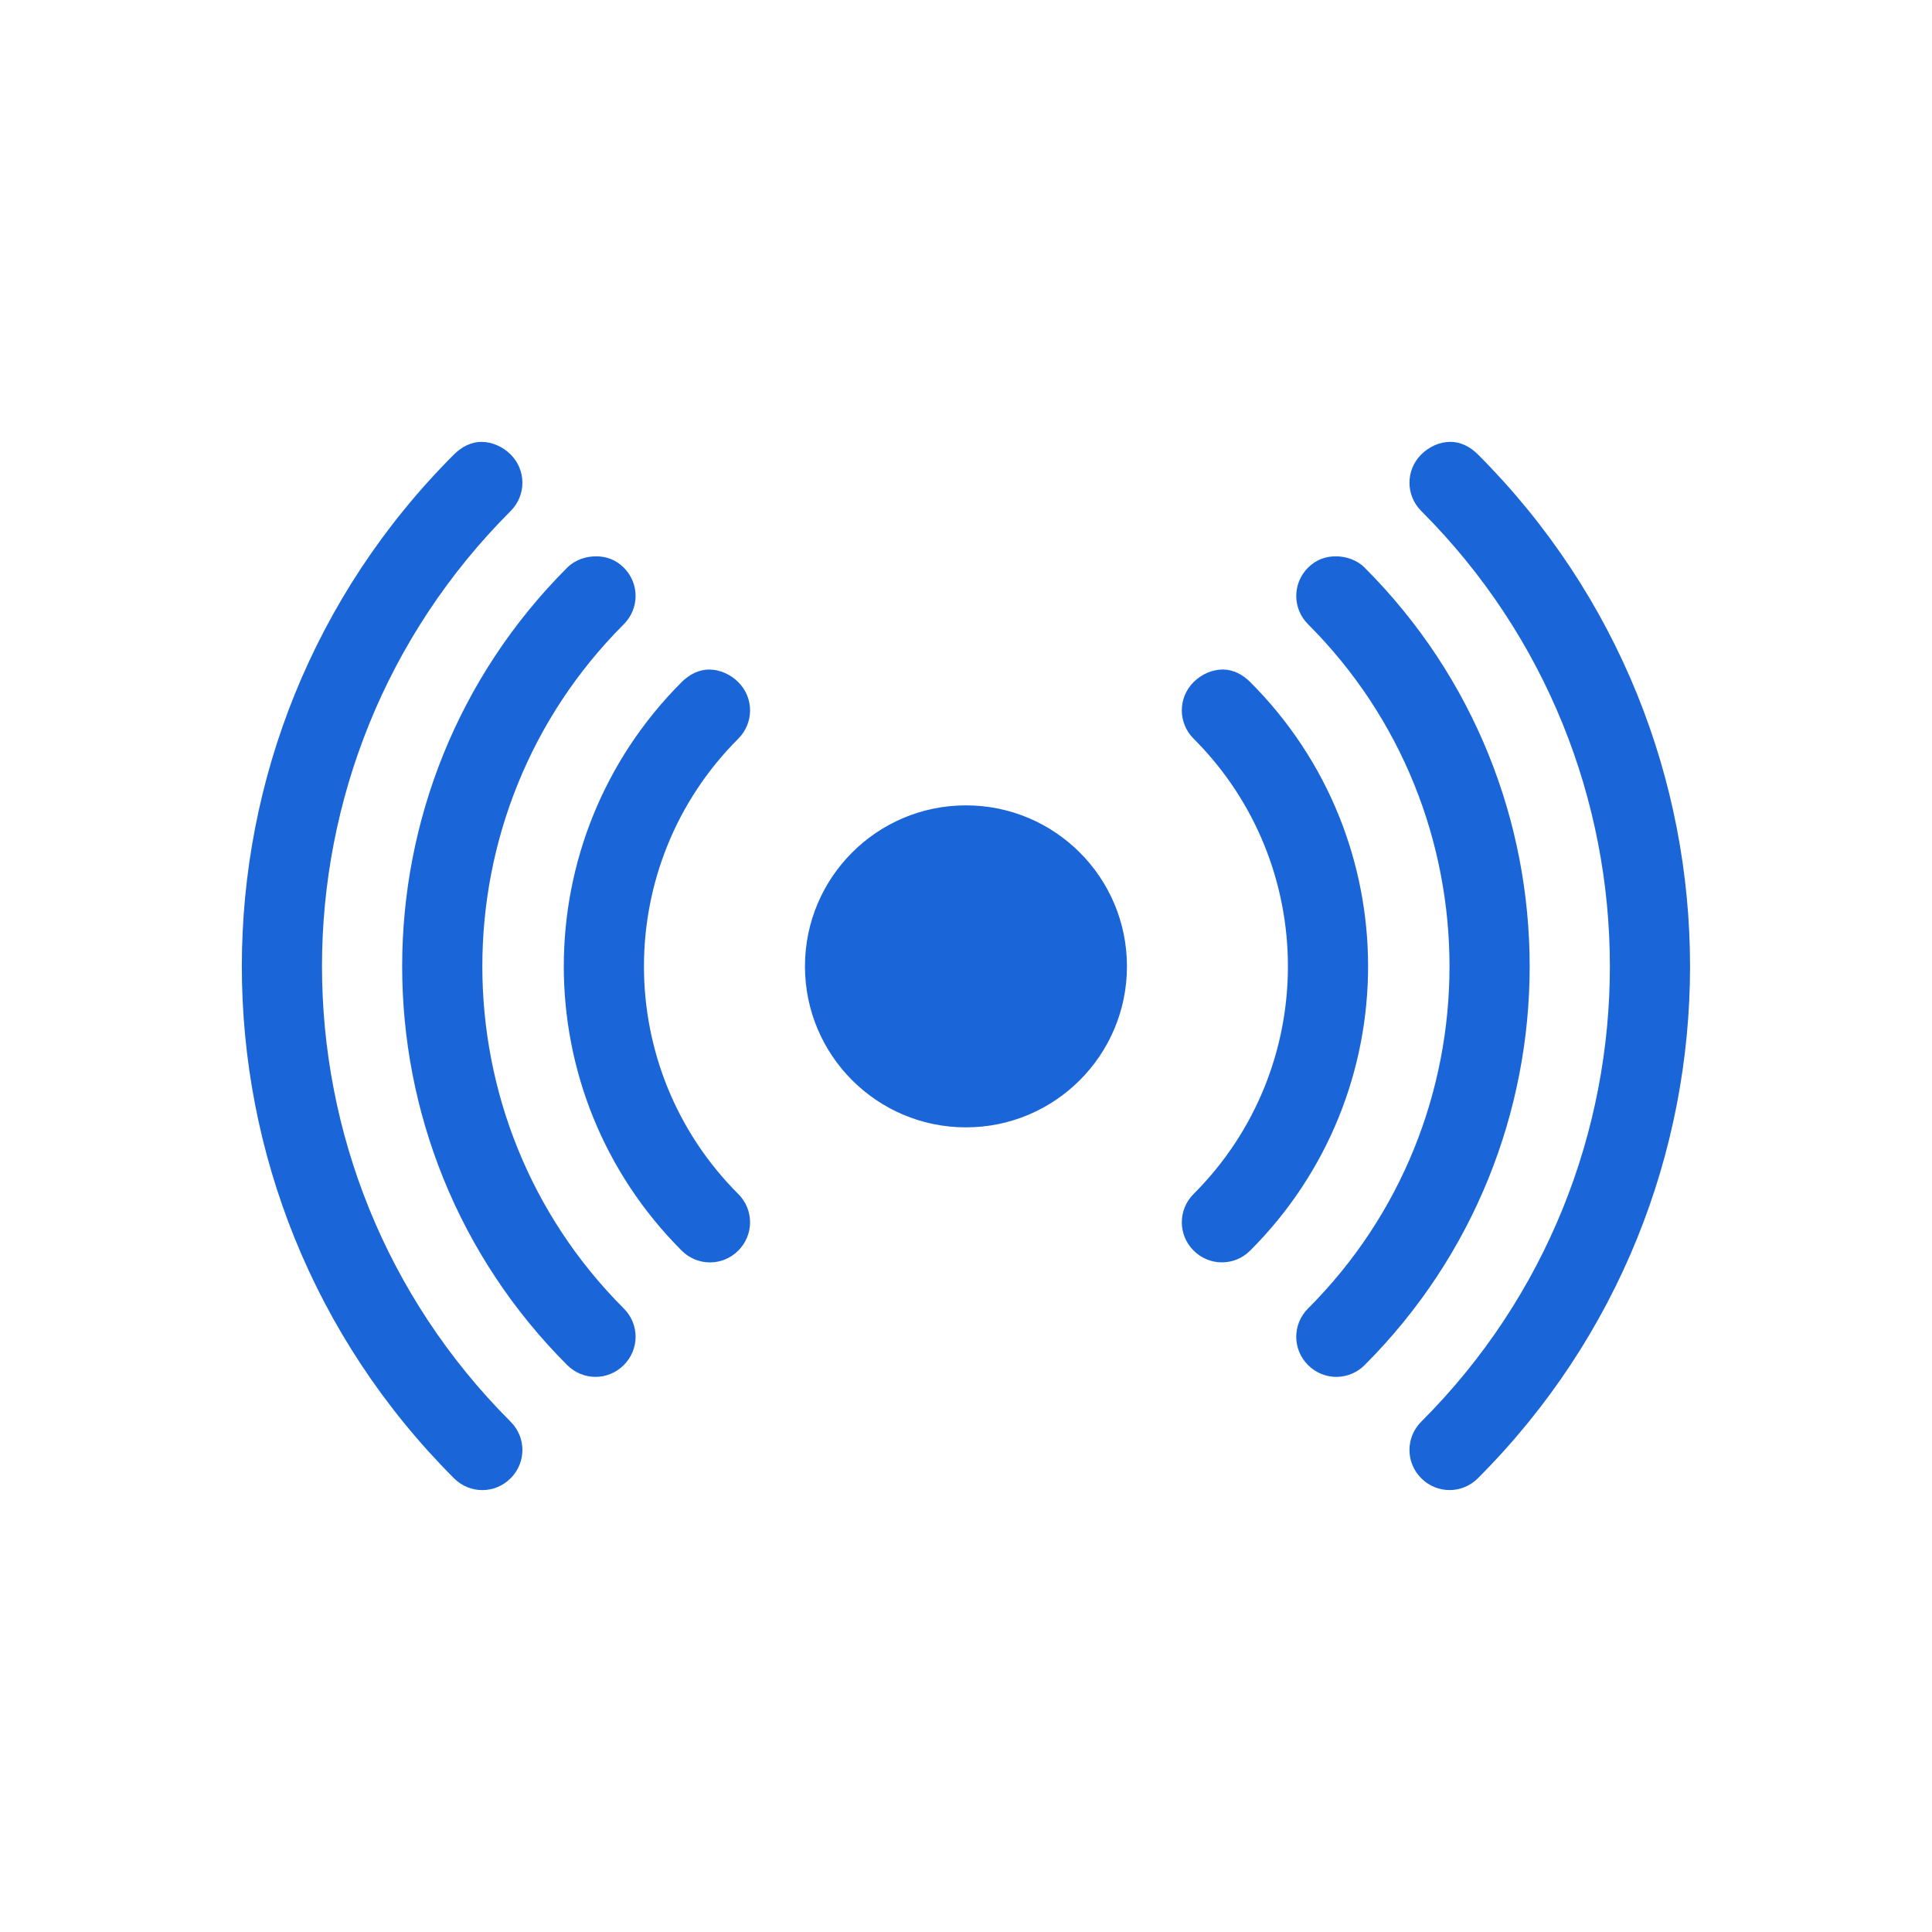 <?xml version="1.0" encoding="UTF-8" standalone="no"?>
<!-- Created with Inkscape (http://www.inkscape.org/) -->

<svg
   xmlns:dc="http://purl.org/dc/elements/1.1/"
   xmlns:cc="http://creativecommons.org/ns#"
   xmlns:rdf="http://www.w3.org/1999/02/22-rdf-syntax-ns#"
   xmlns:svg="http://www.w3.org/2000/svg"
   xmlns="http://www.w3.org/2000/svg"
   xmlns:sodipodi="http://sodipodi.sourceforge.net/DTD/sodipodi-0.dtd"
   xmlns:inkscape="http://www.inkscape.org/namespaces/inkscape"
   width="48"
   height="48"
   id="svg4593"
   version="1.1"
   inkscape:version="0.48.5 r10040"
   sodipodi:docname="monitor-blue.svg">
  <defs
     id="defs4595" />
  <sodipodi:namedview
     id="base"
     pagecolor="#ffffff"
     bordercolor="#666666"
     borderopacity="1.0"
     inkscape:pageopacity="0.0"
     inkscape:pageshadow="2"
     inkscape:zoom="8.1120162"
     inkscape:cx="-5.2903274"
     inkscape:cy="32.000003"
     inkscape:current-layer="g4449"
     showgrid="true"
     inkscape:document-units="px"
     inkscape:grid-bbox="true"
     inkscape:window-width="1920"
     inkscape:window-height="1031"
     inkscape:window-x="0"
     inkscape:window-y="0"
     inkscape:window-maximized="1" />
  <g
     id="layer1"
     inkscape:label="Layer 1"
     inkscape:groupmode="layer"
     transform="translate(0,-16)">
    <g
       transform="translate(-1179.464,-340.565)"
       id="g4449">
      <path
         style="fill:#1a66d8;fill-opacity:1;stroke:none"
         d="m 1191.432,367.543 c -0.256,0 -0.492,0.117 -0.688,0.312 -7.029,7.029 -7.029,18.408 0,25.438 0.391,0.391 1.016,0.391 1.406,0 0.391,-0.391 0.391,-1.016 0,-1.406 -6.248,-6.248 -6.248,-16.377 0,-22.625 0.391,-0.391 0.391,-1.016 0,-1.406 -0.195,-0.195 -0.463,-0.312 -0.719,-0.312 z m 24.062,0 c -0.256,0 -0.523,0.117 -0.719,0.312 -0.391,0.391 -0.391,1.016 0,1.406 6.248,6.248 6.248,16.377 0,22.625 -0.391,0.391 -0.391,1.016 0,1.406 0.391,0.391 1.016,0.391 1.406,0 7.029,-7.029 7.029,-18.408 0,-25.438 -0.195,-0.195 -0.432,-0.312 -0.688,-0.312 z m -21.219,2.844 c -0.256,0 -0.523,0.086 -0.719,0.281 -5.467,5.467 -5.467,14.345 0,19.812 0.391,0.391 1.016,0.391 1.406,0 0.391,-0.391 0.391,-1.016 0,-1.406 -4.686,-4.686 -4.686,-12.314 0,-17 0.391,-0.391 0.391,-1.016 0,-1.406 -0.195,-0.195 -0.432,-0.281 -0.688,-0.281 z m 18.375,0 c -0.256,0 -0.492,0.086 -0.688,0.281 -0.391,0.391 -0.391,1.016 0,1.406 4.686,4.686 4.686,12.314 0,17 -0.391,0.391 -0.391,1.016 0,1.406 0.391,0.391 1.016,0.391 1.406,0 5.467,-5.467 5.467,-14.345 0,-19.812 -0.195,-0.195 -0.463,-0.281 -0.719,-0.281 z m -15.562,2.812 c -0.256,0 -0.492,0.117 -0.688,0.312 -3.905,3.905 -3.905,10.22 0,14.125 0.391,0.391 1.016,0.391 1.406,0 0.391,-0.391 0.391,-1.016 0,-1.406 -3.124,-3.124 -3.124,-8.188 0,-11.312 0.391,-0.391 0.391,-1.016 0,-1.406 -0.195,-0.195 -0.463,-0.312 -0.719,-0.312 z m 12.75,0 c -0.256,0 -0.523,0.117 -0.719,0.312 -0.391,0.391 -0.391,1.016 0,1.406 3.124,3.124 3.124,8.188 0,11.312 -0.391,0.391 -0.391,1.016 0,1.406 0.391,0.391 1.016,0.391 1.406,0 3.905,-3.905 3.905,-10.22 0,-14.125 -0.195,-0.195 -0.431,-0.312 -0.688,-0.312 z m -6.375,3.375 c -2.209,0 -4,1.791 -4,4 0,2.209 1.791,4 4,4 2.209,0 4,-1.791 4,-4 0,-2.209 -1.791,-4 -4,-4 z"
         id="path4100-9-6"
         inkscape:connector-curvature="0" />
    </g>
  </g>
</svg>
